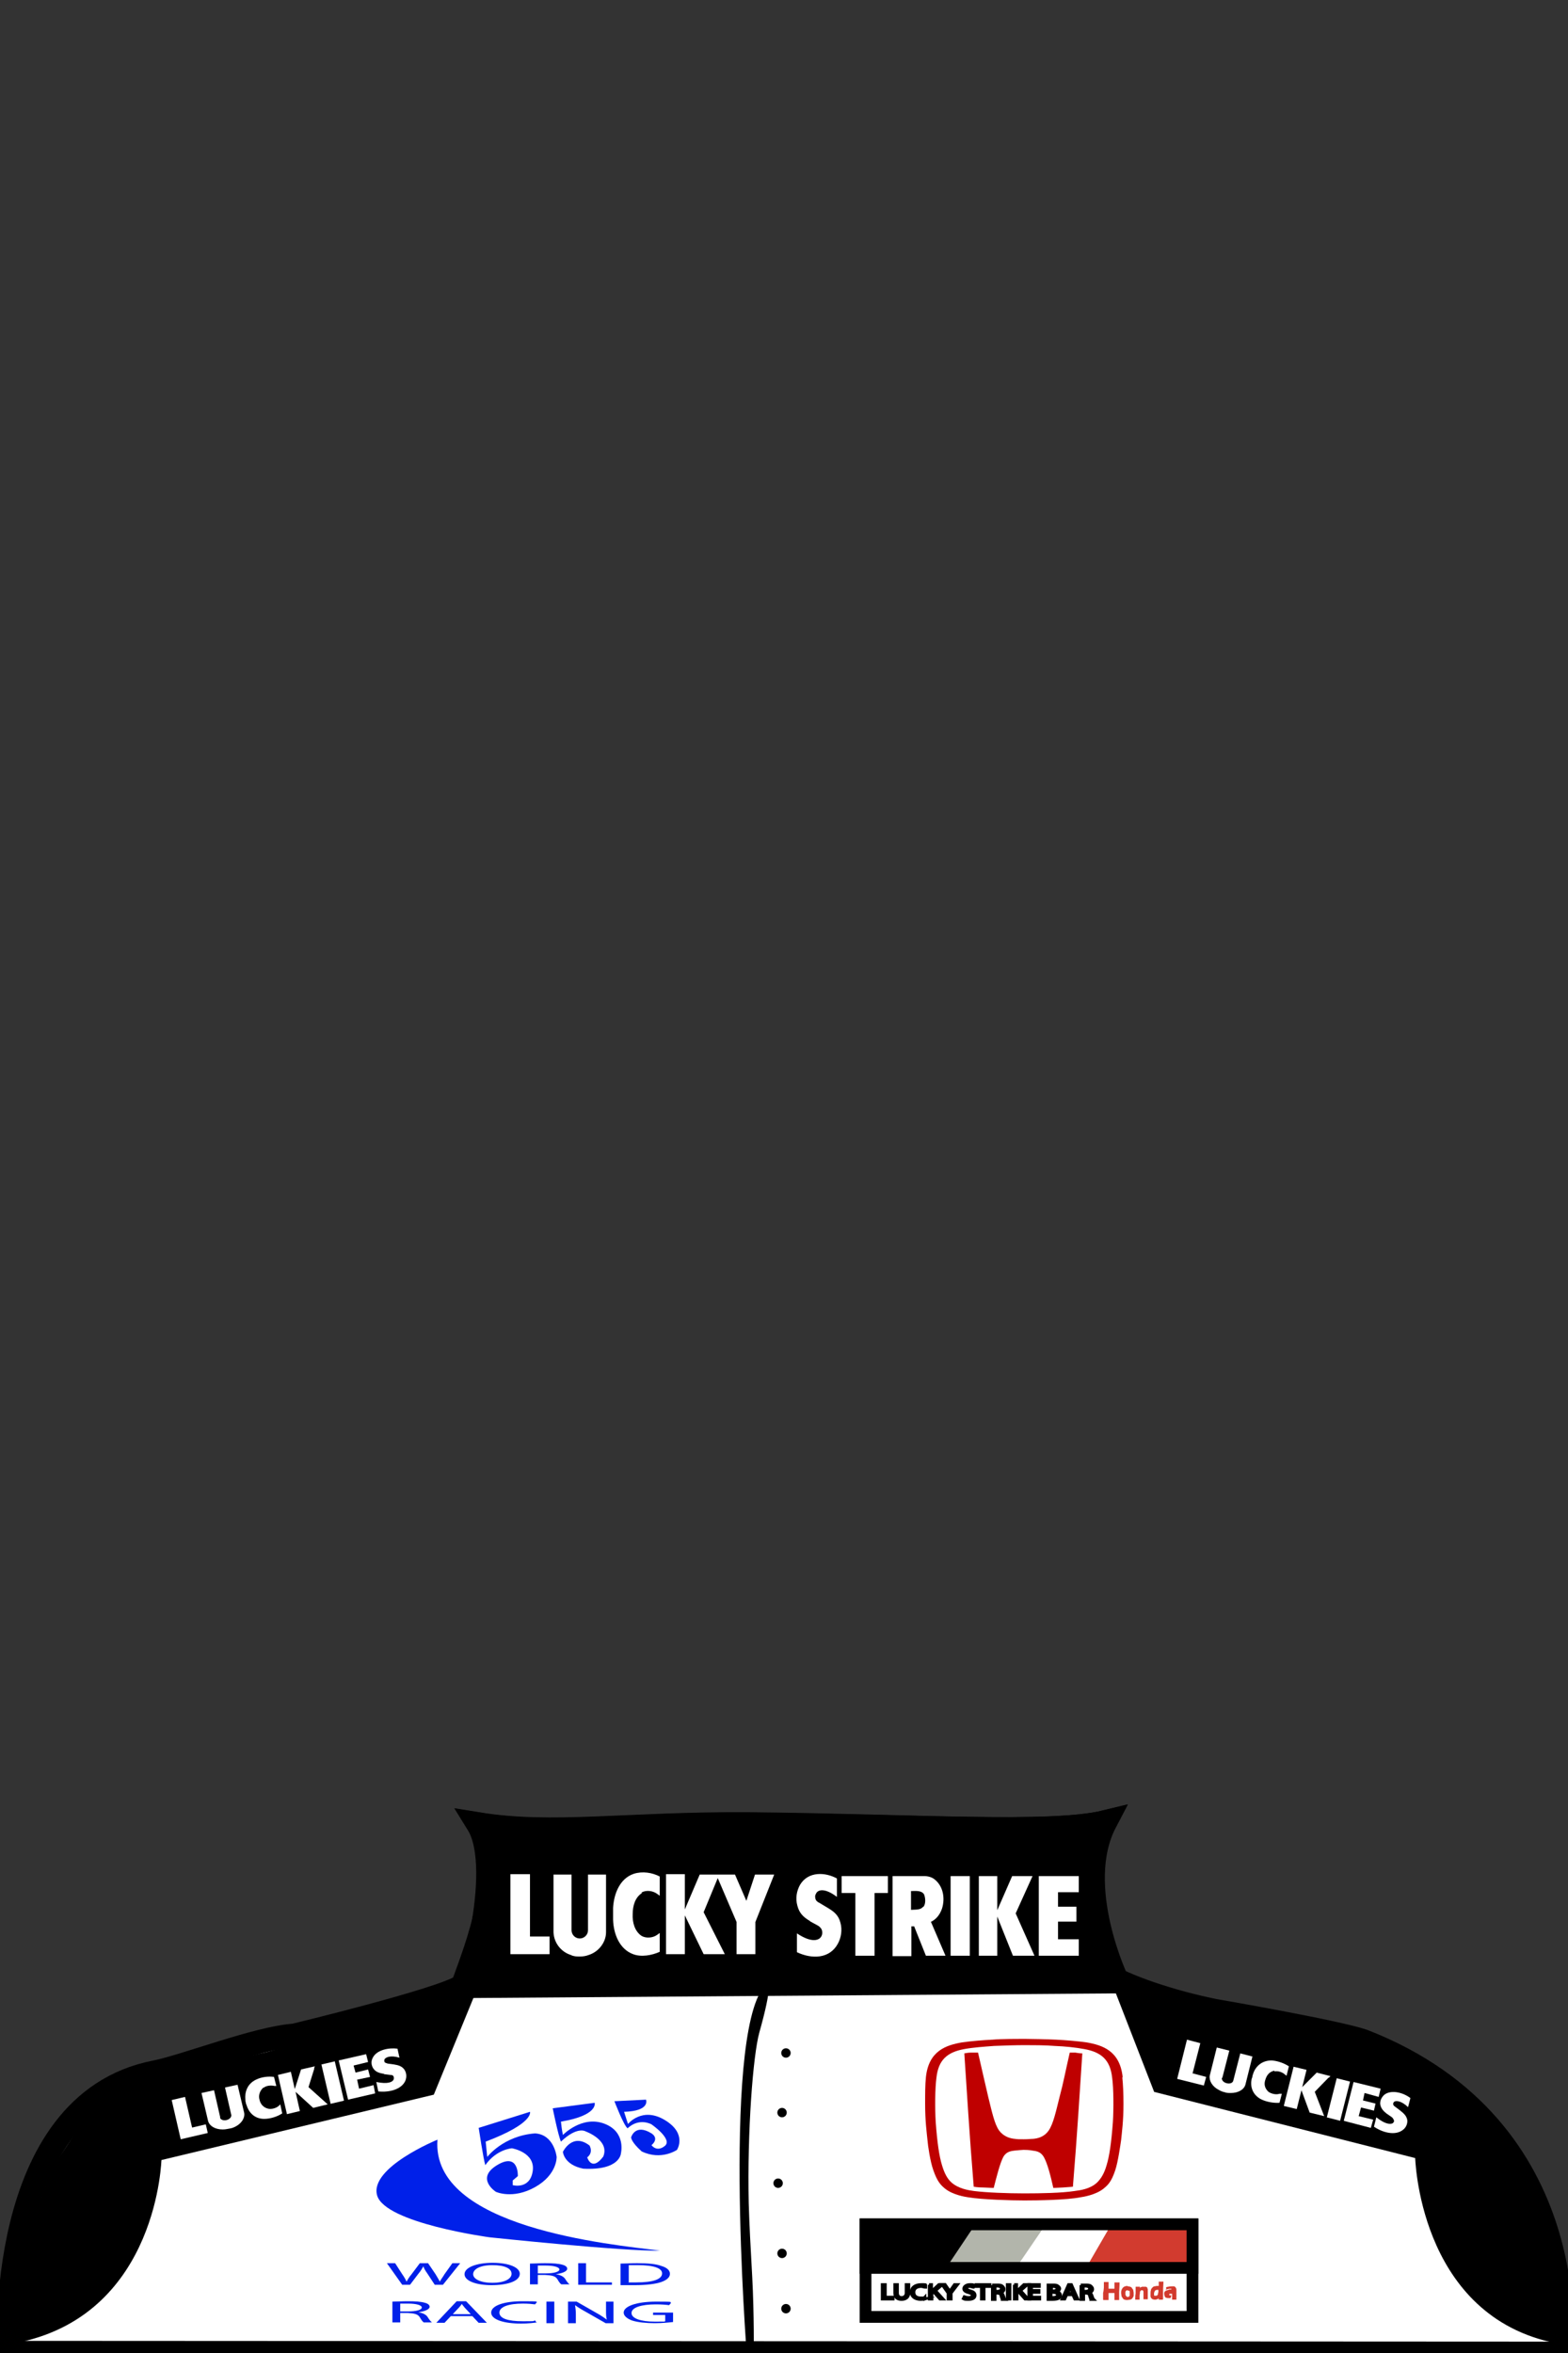 <?xml version="1.0" encoding="UTF-8"?>
<svg xmlns="http://www.w3.org/2000/svg" version="1.1" viewBox="0 0 400 600">
  <rect x="0" y="0" width="400" height="600" fill="#333333" stroke="none"/>
  <defs>
    <style>
      .cls-1, .cls-2, .cls-3, .cls-4, .cls-5, .cls-6, .cls-7 {
        stroke: #000;
      }

      .cls-1, .cls-8, .cls-9, .cls-5 {
        fill: #fff;
      }

      .cls-1, .cls-3, .cls-6 {
        stroke-miterlimit: 10;
      }

      .cls-1, .cls-6 {
        stroke-width: 3px;
      }

      .cls-2, .cls-9 {
        fill-rule: evenodd;
      }

      .cls-3 {
        stroke-width: .8px;
      }

      .cls-10 {
        fill: #0020e9;
      }

      .cls-11 {
        fill: #b2b5ab;
      }

      .cls-12 {
        display: none;
      }

      .cls-4 {
        fill: #333;
      }

      .cls-4, .cls-5, .cls-7 {
        stroke-width: 6px;
      }

      .cls-13 {
        fill: #bf0000;
      }

      .cls-14 {
        fill: #d23b2f;
      }

      .cls-6 {
        fill: none;
      }

      .cls-15 {
        fill: #d23a2e;
      }
    </style>
  </defs>
  <!-- Generator: Adobe Illustrator 28.7.4, SVG Export Plug-In . SVG Version: 1.2.0 Build 166)  -->
  <g>
    <g id="_x31_4">
      <g id="Layer_1">
        <g id="suit2">
          <path id="Shirt" class="cls-5" d="M281.2,502.8c5.6,3.7,17.7,7.7,28.6,9.9,0,0,30.8,5.3,37.9,7.7,57.4,22.3,50.4,79.7,50.4,79.7l-395.8-.2s-3.8-63.4,37.2-71.5c7.7-1.5,25.9-8.7,35.6-9.4,0,0,37.4-9,42.8-12.6.9,5.7,11.3-29.5,4-41.3,19,3.1,38.2-.2,68.9,0,42.8.4,77.3,2.9,91.1-.5-8.6,16.4-.8,38.2-.8,38.2Z"/>
          <path class="cls-2" d="M120.3,509.3l-10,24.4-69.6,16.7s-.8,38.7-35.5,46.3l1-19,3.3-13.2,4.3-11.5,8.6-13,5.6-4.7,9.9-4.3,12.8-3.3,17.7-4,14.5-4,25.3-7,12.1-3.4Z"/>
          <path class="cls-2" d="M395.6,596.7c-33.3-7.7-34.1-46.8-34.1-46.8l-66.7-16.9-9.6-24.7s15.3,5.3,16,5.3,22.8,4.2,22.8,4.2l23.6,5.7,12.4,6.2,12.6,8.9,9.1,10.6,6.7,11.7,5,13,2.4,17.3v5.3Z"/>
          <path d="M196,505.5c-12.2,8.8-5.5,94.8-5.5,94.8h1.8s.1-10.1-.4-19.6-.7-12.2-.9-18.9c-.4-18.4,1.1-37.7,2.7-43.5,3.4-12.1,2.3-12.7,2.3-12.7Z"/>
          <circle cx="200.5" cy="523.5" r="1.2"/>
          <circle cx="199.5" cy="538.7" r="1.2"/>
          <circle cx="198.5" cy="556.7" r="1.2"/>
          <circle cx="199.5" cy="574.6" r="1.2"/>
          <circle cx="200.5" cy="588.7" r="1.2"/>
          <g class="cls-12">
            <path class="cls-4" d="M-.1,599.8s-6.3-40.2,22.5-62.8c8.8-6.9,40.4-10,54.5-14.7,7.4-2.5,40.8-17.1,43.2-18.7,1,6.1,2.5,55.6,20.3,96.3.5,1.1-140.5-.2-140.5-.2h0Z"/>
            <path class="cls-4" d="M395.7,599.8s6.3-40.2-22.5-62.8c-8.8-6.9-40.4-10-54.5-14.7-7.4-2.5-40.8-17.1-43.2-18.7-1,6.1-2.5,55.6-20.3,96.3-.5,1.1,140.5-.2,140.5-.2h0Z"/>
          </g>
        </g>
      </g>
      <path id="Shirt-neck" class="cls-7" d="M118,506.4c3.8-10.5,11.4-29.4,4.1-41.2,19,3.1,38.2-.2,68.9,0,42.8.4,77.2,2.7,91-.6-8.6,16.4,3.1,40.7,3.1,40.7l-167.1,1.2Z"/>
      <path d="M173.1,467.8c-5.5,3.5-2.4,37.7-2.4,37.7h.8s-.9-27.8.6-32.6,1-5.1,1-5.1Z"/>
      <circle cx="175.9" cy="479.2" r="1.2"/>
      <circle cx="175.9" cy="491.3" r="1.2"/>
      <g>
        <path class="cls-9" d="M174.7,478v8.9s3.8-8.9,3.8-8.9h9l2.9,6.7,2.2-6.7h4.9s-4.8,12.1-4.8,12.1v8.2s-4.8,0-4.8,0v-8.2s-4.8-11.2-4.8-11.2l-3.6,8.7,5.4,10.7h-5.4s-4.8-9.9-4.8-9.9v9.9s-4.8,0-4.8,0v-20.4h4.8ZM135.2,493.8v-15.9h-5v20.4h10v-4.5h-5,0ZM163.6,482.6c1.2-.7,2.9-.5,4,.3l.7.5v-4.9c-1.9-1-4.4-1.4-6.6-.7-3.6,1.2-5.1,5.1-5.3,8.7,0,.5,0,1,0,1.5,0,.5,0,1,0,1.5.1,3.6,1.6,7.5,5.1,8.8,2.1.8,4.8.3,6.8-.6v-4.8s-.7.5-.7.5c-1.1.8-2.9.9-4,.2-1.7-1.2-2.3-3.4-2.2-5.5,0-2.1.6-4.3,2.4-5.4h0ZM145.8,492.2c0,1.1.9,2.1,2.1,2.1,1.1,0,2.1-.9,2.1-2.1v-14.2h4.6v14.7c0,2.6-1.9,5-4.4,5.8-.8.3-1.5.4-2.3.4-.8,0-1.5,0-2.3-.4-2.5-.8-4.3-3.1-4.4-5.8v-14.7h4.6v14.2s0,0,0,0Z"/>
        <polygon class="cls-9" points="259.1 487.9 263.9 498.7 258.4 498.7 254.4 488.7 254.4 498.7 249.7 498.7 249.7 478.4 254.4 478.4 254.4 487.1 258.2 478.4 263.4 478.4 259.1 487.9 259.1 487.9"/>
        <polygon class="cls-9" points="226.5 478.4 226.5 482.7 223.1 482.7 223.1 498.7 218.2 498.7 218.2 482.7 214.7 482.7 214.7 478.4 226.5 478.4 226.5 478.4"/>
        <rect class="cls-8" x="242.5" y="478.4" width="4.9" height="20.3"/>
        <polygon class="cls-9" points="275.2 482.5 275.2 478.4 265 478.4 265 498.7 275.2 498.7 275.2 494.5 269.9 494.5 269.9 490 274.6 490 274.6 486.2 269.9 486.2 269.9 482.5 275.2 482.5 275.2 482.5"/>
        <path class="cls-9" d="M206.7,489.9c-1.7-1-2.8-2-3.3-4-.5-1.8-.2-3.7.7-5.3,2.1-3.5,6.5-3.2,9.4-1.6v4.7c-3-2.3-4.8-1.9-5.3-.9-.3.5-.3.8-.2,1.3.1.5.5.9,1,1.1l2,1.2c1.7,1,2.9,1.9,3.4,3.9.5,1.8.2,3.8-.7,5.4-2.1,3.8-6.6,3.9-10.4,2.1v-4.8c3.9,2.6,5.7,1.7,6.2.8.3-.5.3-1,.2-1.5s-.5-.9-.9-1.2l-2.2-1.2h0Z"/>
        <path class="cls-9" d="M237.4,490.1h0c1.3-.6,2.3-1.7,2.9-3.4.8-2.5.4-5.6-1.8-7.4-1-.9-2.5-.9-2.5-.9h-8.3v20.4h4.8s0-7.6,0-7.6h.7l3,7.5h5s-3.7-8.6-3.7-8.6ZM235.5,486.2c-.7.9-2,.7-3.1.8v-4.8c1.2,0,2.6-.2,3.3.8.4.9.5,2.4-.1,3.2Z"/>
      </g>
      <g>
        <path class="cls-9" d="M80.2,527.4l-1.5,4.8,4.9,4.4-3.7.9-4.5-4.1,1.1,4.9-3.3.8-2.3-10,3.3-.8h0s1,4.4,1,4.4l1.6-5,3.5-.8-.2.6ZM49,542.5l-1.8-7.8-3.4.8,2.3,10,6.9-1.6-.5-2.2-3.4.8h0ZM67.2,532.4c.7-.6,1.9-.7,2.8-.5h.5c0,.1-.6-2.3-.6-2.3-1.4-.2-3.2,0-4.6.7-2.3,1.1-2.9,3.3-2.7,5.1,0,.2,0,.5.1.7,0,.2.1.5.2.7.5,1.7,1.9,3.5,4.5,3.5,1.6,0,3.4-.6,4.6-1.4l-.5-2.3-.4.4c-.7.6-1.9.9-2.7.7-1.3-.3-2-1.3-2.2-2.3-.3-1,0-2.2,1-3.1h0ZM56.1,539.9c.1.6.9.9,1.7.7.8-.2,1.3-.8,1.2-1.3l-1.6-7,3.2-.7,1.7,7.2c.2,1.3-.7,2.7-2.3,3.5-.6.3-1,.4-1.6.5-.5.1-1,.2-1.6.2-1.8,0-3.3-.8-3.7-2.1l-1.7-7.2,3.2-.7,1.6,7h0Z"/>
        <rect class="cls-8" x="83.1" y="525.9" width="3.5" height="10.3" transform="translate(-119 33.4) rotate(-13.2)"/>
        <polygon class="cls-9" points="93.9 525.8 93.4 523.8 86.4 525.4 88.8 535.4 95.7 533.8 95.3 531.7 91.6 532.6 91.1 530.3 94.4 529.6 93.9 527.7 90.7 528.5 90.2 526.7 93.9 525.8 93.9 525.8"/>
        <path class="cls-9" d="M97.9,528.8c-1.3-.2-2.1-.5-2.7-1.4-.5-.8-.6-1.8-.1-2.7,1-2,4.1-2.6,6.3-2.3l.5,2.3c-2.3-.7-3.5-.1-3.8.4-.1.3-.1.4,0,.7.1.2.5.3.8.4l1.5.2c1.3.2,2.2.5,2.8,1.4.5.8.6,1.8.2,2.8-1,2.2-4.1,3-6.9,2.7l-.5-2.4c3,.6,4.1,0,4.4-.6.1-.3.1-.5,0-.8s-.4-.4-.8-.4l-1.6-.2h0Z"/>
      </g>
      <g>
        <path class="cls-9" d="M338.9,529.8l-3.5,3.6,2.4,6.2-3.7-.9-2.1-5.7-1.2,4.8-3.3-.8,2.5-10,3.3.8h0s-1.1,4.4-1.1,4.4l3.7-3.7,3.5.9-.4.4ZM304.2,528.8l2-7.8-3.4-.9-2.5,10,6.8,1.7.6-2.2-3.4-.9h0ZM325.1,528.2c.9-.2,2.1.2,2.7.8l.4.3.6-2.4c-1.2-.8-2.9-1.4-4.4-1.5-2.6,0-4.1,1.6-4.7,3.3,0,.2-.2.5-.2.7,0,.2-.1.5-.2.7-.4,1.8.1,4,2.4,5.2,1.4.7,3.3,1,4.7.9l.6-2.3h-.6c-.9.3-2.1,0-2.8-.5-1-.9-1.2-2-.8-3.1.3-1,.9-2,2.3-2.3h0ZM311.7,529.8c-.1.6.4,1.2,1.2,1.4.8.2,1.5,0,1.7-.6l1.8-7,3.1.8-1.8,7.2c-.4,1.3-1.9,2.1-3.7,2.1-.6,0-1.1,0-1.6-.2-.5-.1-1-.3-1.5-.6-1.6-.8-2.5-2.3-2.3-3.6l1.8-7.2,3.2.8-1.8,7h0Z"/>
        <rect class="cls-8" x="336.2" y="533.4" width="10.3" height="3.5" transform="translate(-261.1 735) rotate(-75.8)"/>
        <polygon class="cls-9" points="351.7 534.7 352.2 532.6 345.3 530.9 342.8 540.8 349.7 542.6 350.3 540.5 346.6 539.6 347.2 537.4 350.5 538.2 350.9 536.4 347.7 535.6 348.1 533.7 351.7 534.7 351.7 534.7"/>
        <path class="cls-9" d="M353.9,539.1c-1-.8-1.6-1.4-1.8-2.5-.1-.9.3-1.8,1.1-2.5,1.8-1.3,4.8-.5,6.6.9l-.6,2.3c-1.7-1.6-3-1.7-3.5-1.4-.2.2-.3.3-.3.6,0,.3.2.5.5.7l1.2.9c1,.8,1.7,1.4,1.9,2.5.1.9-.3,1.9-1.1,2.5-1.9,1.5-5,.8-7.4-.8l.6-2.4c2.4,1.9,3.7,1.8,4.2,1.5.2-.2.4-.4.3-.7s-.2-.5-.5-.8l-1.3-.9h0Z"/>
      </g>
      <path class="cls-10" d="M111.6,545.6s-17.4,7.1-15.4,14.2,28.7,10.7,28.7,10.7c0,0,34.1,3.6,43.5,3.4-12.7-1.6-58.5-5.8-56.8-28.3Z"/>
      <path class="cls-10" d="M122.1,542.6l13.1-4.1s1.1,2.9-11.3,7.6c.3,3.2.4,3.9.4,3.9,0,0,4.1-5.4,12.2-6,4.9.3,5.5,6,5.5,6,0,0,.2,4.5-5.5,7.7s-10,1.2-10,1.2c0,0-5.3-3.4.3-6.8s5.3,2.8,5.3,2.8l-1.3,1.1v1.2c0,0,4.4,1.2,5.1-3.6s-5.3-5.8-5.3-5.8c0,0-3.9.2-6.8,4.3-.5-1.6-1.7-9.6-1.7-9.6Z"/>
      <path class="cls-10" d="M141,537.6l10.7-1.4s1,3.2-8.6,4.8c.2,2.1.5,3.4.5,3.4,0,0,4.8-5,10.5-2.9,5.7,2.1,4.3,7.6,4.3,7.6,0,0-.2,4.4-9.6,3.9-5-1-5.2-4.3-5.2-4.3,0,0,2.4-5,6.8-1.6,1,2-.6,3-.6,3,0,0,1.1,3.8,4.1-.2,1.7-4.2-4.5-6.4-4.5-6.4,0,0-2.1-1.4-6.3,2.6-.7-1.5-2.1-8.5-2.1-8.5Z"/>
      <path class="cls-10" d="M156.7,535.8l8.1-.4s1.2,2.9-5.6,3.1c.5,1.5,1,3.1,1,3.1,0,0,3.6-4.5,9.4-1s3.1,7.6,3.1,7.6c0,0-4,2.8-9,.4-2.8-2.5-2.7-3.6-2.7-3.6,0,0,1-3.6,5.2-1,2.1,1.4,0,3,0,3,0,0,1.3,1.9,3.4.2s-3.4-5.5-3.4-5.5c0,0-3.1-1.8-6.1,1-1-.7-3.4-7-3.4-7Z"/>
      <g>
        <path class="cls-10" d="M102.6,582.6l-3.9-5.5h2.1l1.8,2.8c.5.7.9,1.4,1.1,1.9h0c.3-.5.7-1.2,1.3-1.9l2.1-2.8h2.1l1.9,2.8c.4.7.8,1.3,1.1,1.9h0c.3-.6.8-1.2,1.2-1.9l2-2.8h2l-4.4,5.5h-2.1l-1.9-2.9c-.5-.7-.8-1.2-1-1.8h0c-.3.5-.6,1.1-1.2,1.8l-2.2,2.9h-2.1Z"/>
        <path class="cls-10" d="M132.6,579.8c0,1.9-3.2,2.9-7.2,2.9s-6.9-1.1-6.9-2.8,3-2.9,7.2-2.9,6.9,1.2,6.9,2.8ZM120.7,579.9c0,1.2,1.8,2.2,4.9,2.2s4.9-1,4.9-2.3-1.6-2.2-4.9-2.2-4.9,1.1-4.9,2.3Z"/>
        <path class="cls-10" d="M135.2,577.2c1,0,2.4-.1,3.8-.1,2.1,0,3.5.1,4.5.4.8.2,1.2.6,1.2,1,0,.7-1.3,1.2-2.9,1.4h0c1.2.2,1.9.6,2.3,1.1.5.8.9,1.3,1.2,1.5h-2.1c-.3-.2-.6-.6-1-1.3-.5-.8-1.3-1-3.1-1.1h-1.9v2.4h-2v-5.4ZM137.2,579.7h2c2.1,0,3.5-.4,3.5-1s-1.4-1-3.5-1c-1,0-1.6,0-2,0v2Z"/>
        <path class="cls-10" d="M147.5,577.1h2v4.9h6.6v.6h-8.6v-5.5Z"/>
        <path class="cls-10" d="M158.3,577.2c1.2,0,2.7-.1,4.2-.1,2.9,0,4.9.2,6.2.7,1.4.4,2.2,1.1,2.2,2s-.8,1.6-2.2,2.1c-1.4.5-3.8.8-6.8.8s-2.6,0-3.6,0v-5.4ZM160.3,582c.5,0,1.2,0,2,0,4.3,0,6.6-.8,6.6-2.3,0-1.3-2-2.1-6.2-2.1s-1.8,0-2.3,0v4.3Z"/>
        <path class="cls-10" d="M100.1,586.9c1,0,2.4-.1,3.8-.1,2.1,0,3.5.1,4.5.4.8.2,1.2.6,1.2,1,0,.7-1.3,1.2-2.9,1.4h0c1.2.2,1.9.6,2.3,1.1.5.8.9,1.3,1.2,1.5h-2.1c-.3-.2-.6-.6-1-1.3-.5-.8-1.3-1-3.1-1.1h-1.9v2.4h-2v-5.4ZM102.1,589.4h2c2.1,0,3.5-.4,3.5-1s-1.4-1-3.5-1c-1,0-1.6,0-2,0v2Z"/>
        <path class="cls-10" d="M115,590.6l-1.6,1.7h-2.1l5.2-5.5h2.4l5.3,5.5h-2.1l-1.6-1.7h-5.5ZM120.1,590.1l-1.5-1.6c-.3-.4-.6-.7-.8-1h0c-.2.3-.5.7-.8,1l-1.5,1.6h4.6Z"/>
        <path class="cls-10" d="M137,592.2c-.7.1-2.2.3-4.1.3-4.3,0-7.6-1-7.6-2.8s3.3-2.9,8-2.9,3.1.1,3.7.2l-.5.6c-.8-.1-1.8-.2-3.1-.2-3.6,0-6,.8-6,2.3s2.2,2.2,5.9,2.2,2.4,0,3.2-.2l.4.6Z"/>
        <path class="cls-10" d="M141.4,586.9v5.5h-2v-5.5h2Z"/>
        <path class="cls-10" d="M144.9,592.4v-5.5h2.2l4.9,2.8c1.1.6,2,1.2,2.8,1.8h0c-.2-.7-.2-1.4-.2-2.3v-2.3h1.9v5.5h-2l-4.9-2.8c-1.1-.6-2.1-1.2-2.9-1.8h0c.1.7.2,1.4.2,2.3v2.3h-1.9Z"/>
        <path class="cls-10" d="M171.7,592.1c-.9.1-2.7.3-4.7.3s-4.3-.2-5.8-.7c-1.3-.5-2.1-1.2-2.1-2,0-1.6,3.2-2.8,8.3-2.8s3.2.1,3.8.3l-.5.6c-.8-.1-1.9-.2-3.4-.2-3.7,0-6.2.8-6.2,2.2s2.4,2.2,5.9,2.2,2.2,0,2.7-.1v-1.6h-3.1v-.6h5.1v2.6Z"/>
      </g>
      <g>
        <path id="svg_6" class="cls-13" d="M272.9,523.4c-1.2,5.2-1.6,7.6-2.6,11.3-.9,3.6-1.6,6.9-2.8,8.6-1.2,1.7-2.9,2-4,2.1-.6,0-1,.1-2.3.1s-1.7,0-2.3-.1c-1.1-.1-2.8-.5-4-2.1-1.2-1.6-1.9-5-2.8-8.6-.9-3.8-1.4-6.1-2.6-11.3,0,0-1.2,0-1.7,0-.7,0-1.3.1-1.8.2,0,0,.7,10.7,1,15.2.3,4.7.9,12.8,1.4,18.8,0,0,1,.2,2.6.2,1.7.1,2.5.1,2.5.1.7-2.7,1.6-6.4,2.5-8,.8-1.3,2-1.4,2.7-1.5,1.1-.1,2-.2,2.4-.2h0c.4,0,1.4,0,2.4.2.7.1,1.9.2,2.7,1.5,1,1.6,1.9,5.3,2.5,8,0,0,.7,0,2.4-.1,1.6-.1,2.6-.2,2.6-.2.5-6.1,1.1-14.1,1.4-18.8.3-4.5,1-15.2,1-15.2-.6,0-1.2-.1-1.8-.2-.5,0-1.7,0-1.7,0"/>
        <path id="svg_7" class="cls-13" d="M286.4,529.7c-.7-6.8-5.2-8.2-9.2-8.9-2-.3-5.6-.6-7.8-.7-2-.1-6.7-.2-8.1-.2s-6.1,0-8.1.2c-2.3.1-5.8.4-7.8.7-4,.7-8.5,2.1-9.2,8.9-.2,1.9-.2,4.3-.2,6.8,0,4.3.4,7.2.6,9.2.1,1.4.7,5.5,1.5,7.7,1,2.9,1.9,3.8,3,4.7,2,1.6,5.2,2.1,5.9,2.2,3.7.6,11,.8,14.3.8s10.7-.1,14.3-.8c.7-.1,3.9-.6,5.9-2.2,1.1-.9,2-1.7,3-4.7.7-2.1,1.3-6.3,1.5-7.7.2-2,.6-4.9.6-9.2,0-2.6-.1-5-.3-6.8M283.9,541.1c-.4,5.4-.9,8.7-1.6,11-.6,2.1-1.4,3.4-2.4,4.4-1.8,1.7-4.3,2-5.8,2.2-3.2.5-8.6.6-12.8.6s-9.6-.2-12.8-.6c-1.5-.2-4-.6-5.8-2.2-1.1-1-1.8-2.4-2.4-4.4-.7-2.3-1.2-5.6-1.6-11-.2-3.3-.2-8.5.2-11.4.5-4.3,2.6-6.4,7.1-7.2,2.1-.4,4.9-.6,7.6-.8,2.2-.1,5.7-.2,7.7-.2,2,0,5.5,0,7.7.2,2.7.1,5.5.4,7.6.8,4.5.8,6.6,2.9,7.1,7.2.4,2.8.4,8.1.2,11.4"/>
      </g>
      <rect class="cls-1" x="220.8" y="567.2" width="83.4" height="23.6"/>
      <polygon class="cls-14" points="275.5 578.3 283.4 567.1 304 567.1 304 578.3 275.5 578.3"/>
      <polygon class="cls-8" points="283.5 567.2 277 578.4 258.7 578.4 266.3 567.2 283.5 567.2"/>
      <polygon class="cls-11" points="266.7 567.3 259.2 578.3 240.9 578.3 248.5 567.1 266.7 567.3"/>
      <polygon points="221.2 578.4 241.3 578.4 248.8 567.2 221.2 567.2 221.2 578.4"/>
      <rect class="cls-6" x="220.8" y="567.2" width="83.4" height="11.1"/>
      <g>
        <path class="cls-3" d="M225.2,582.6h.6v3.2h2v.4h-2.7v-3.6Z"/>
        <path class="cls-3" d="M228.9,582.6v2.1c0,.8.5,1.2,1.1,1.2s1.2-.4,1.2-1.2v-2.1h.6v2.1c0,1.1-.8,1.6-1.8,1.6s-1.7-.4-1.7-1.6v-2.1h.6Z"/>
        <path class="cls-3" d="M236.2,586.1c-.2,0-.7.2-1.3.2-1.3,0-2.4-.6-2.4-1.8s1-1.9,2.5-1.9,1,0,1.1.2v.4c-.4,0-.7-.2-1.1-.2-1.1,0-1.9.5-1.9,1.5s.7,1.5,1.8,1.5.8,0,1-.2v.4Z"/>
        <path class="cls-3" d="M237,582.6h.6v1.8h0c.1-.1.3-.3.4-.4l1.5-1.4h.8l-1.7,1.5,1.9,2.1h-.7l-1.6-1.8-.5.4v1.4h-.6v-3.6Z"/>
        <path class="cls-3" d="M241.9,586.2v-1.5l-1.5-2.1h.7l.7,1c.2.3.3.5.5.7h0c.1-.2.3-.5.5-.7l.7-1h.7l-1.6,2.1v1.5h-.6Z"/>
        <path class="cls-3" d="M246,585.7c.3.1.7.2,1.1.2.6,0,1-.3,1-.6s-.3-.5-.9-.7c-.8-.2-1.3-.5-1.3-1s.6-1,1.5-1,.8,0,1.1.2l-.2.4c-.2,0-.5-.2-.9-.2-.7,0-.9.3-.9.5s.3.5,1,.7c.8.2,1.2.5,1.2,1.1s-.5,1-1.7,1-1-.1-1.2-.2l.2-.4Z"/>
        <path class="cls-3" d="M250.5,583h-1.5v-.4h3.5v.4h-1.5v3.2h-.6v-3.2Z"/>
        <path class="cls-3" d="M253.1,582.7c.3,0,.8,0,1.2,0,.7,0,1.1,0,1.4.3.2.2.4.4.4.7,0,.5-.4.8-.9.9h0c.4.1.6.4.7.7.2.5.3.9.4,1h-.6c0-.1-.2-.4-.3-.9-.1-.5-.4-.7-1-.7h-.6v1.6h-.6v-3.6ZM253.8,584.3h.6c.7,0,1.1-.3,1.1-.7s-.4-.7-1.1-.7c-.3,0-.5,0-.6,0v1.3Z"/>
        <path class="cls-3" d="M257.6,582.6v3.6h-.6v-3.6h.6Z"/>
        <path class="cls-3" d="M258.7,582.6h.6v1.8h0c.1-.1.3-.3.4-.4l1.5-1.4h.8l-1.7,1.5,1.9,2.1h-.7l-1.6-1.8-.5.4v1.4h-.6v-3.6Z"/>
        <path class="cls-3" d="M265,584.5h-1.9v1.3h2.1v.4h-2.7v-3.6h2.6v.4h-2v1.1h1.9v.4Z"/>
        <path class="cls-3" d="M267.5,582.7c.3,0,.7,0,1.1,0,.6,0,1,0,1.3.3.2.1.4.4.4.6s-.3.7-.8.8h0c.5,0,1,.4,1,.9s-.2.5-.4.7c-.3.2-.9.3-1.7.3s-.8,0-1,0v-3.6ZM268.1,584.2h.6c.7,0,1-.3,1-.6s-.4-.6-1-.6-.4,0-.5,0v1.2ZM268.1,585.9c.1,0,.3,0,.5,0,.6,0,1.2-.2,1.2-.7s-.6-.7-1.2-.7h-.5v1.4Z"/>
        <path class="cls-3" d="M272.1,585.1l-.5,1.1h-.6l1.6-3.6h.7l1.6,3.6h-.7l-.5-1.1h-1.7ZM273.7,584.7l-.5-1c-.1-.2-.2-.5-.2-.7h0c0,.2-.1.4-.2.7l-.5,1.1h1.4Z"/>
        <path class="cls-3" d="M275.7,582.7c.3,0,.8,0,1.2,0,.7,0,1.1,0,1.4.3.2.2.4.4.4.7,0,.5-.4.8-.9.9h0c.4.1.6.4.7.7.2.5.3.9.4,1h-.6c0-.1-.2-.4-.3-.9-.1-.5-.4-.7-1-.7h-.6v1.6h-.6v-3.6ZM276.3,584.3h.6c.7,0,1.1-.3,1.1-.7s-.4-.7-1.1-.7c-.3,0-.5,0-.6,0v1.3Z"/>
      </g>
      <g>
        <path class="cls-15" d="M281.4,586.4v-1.8c.1,0,.2-1.3.2-1.3v-.6c0-.2,0-.3,0-.5v-.3c.3,0,.5,0,.6,0s.3,0,.6,0c0,.6,0,1.2,0,1.7h1.5c0-.2,0-.4,0-.7,0-.3,0-.5,0-.6s0-.2,0-.3h.7c0,0,.3,0,.6,0,0,1.1-.1,2-.1,2.5s0,1.2,0,2h-.6c0,0-.3,0-.6,0,0-.5,0-1.1,0-1.8h-1.5v1.8s-.7,0-.7,0c0,0-.3,0-.6,0Z"/>
        <path class="cls-15" d="M287.6,583c.2,0,.4,0,.7.1s.4.2.5.4c.1.2.3.3.3.5s.1.4.1.7,0,.5,0,.7c0,.2-.2.4-.3.6-.1.2-.3.3-.6.4-.2,0-.5.1-.7.1s-.5,0-.7-.1c-.2,0-.4-.2-.5-.4-.1-.2-.3-.3-.3-.6,0-.2-.1-.4-.1-.7s0-.5.1-.7c0-.2.2-.4.3-.6.2-.2.3-.3.6-.4s.5-.1.7-.1ZM287.6,584c-.1,0-.2,0-.3.1,0,0-.2.2-.2.3,0,.1,0,.3,0,.5,0,.2,0,.4.2.6s.2.2.4.2.2,0,.3-.1c0,0,.2-.2.2-.3s0-.3,0-.5,0-.3,0-.4c0-.1,0-.2-.2-.3,0,0-.2,0-.3,0Z"/>
        <path class="cls-15" d="M289.6,586.4c0-.5,0-1,.1-1.6,0-.6,0-1.2,0-1.7.2,0,.4,0,.6,0s.4,0,.5,0v.4c0,0,0-.1.1-.2s0,0,.2-.1c0,0,.1,0,.2-.1,0,0,.2,0,.2,0,0,0,.2,0,.3,0s.3,0,.4,0,.2,0,.3.1c0,0,.2.1.2.2s0,.2.1.3c0,.1,0,.2,0,.3s0,.3,0,.5v1.2c0,.2,0,.5,0,.6-.2,0-.4,0-.5,0s-.4,0-.6,0c0-.2,0-.5,0-.9,0-.4,0-.7,0-.8,0-.2,0-.4-.1-.5s-.2-.1-.3-.1-.2,0-.3.1c0,0-.2.2-.2.4s0,.4-.1.8c0,.4,0,.7,0,1.1-.2,0-.4,0-.5,0s-.4,0-.6,0Z"/>
        <path class="cls-15" d="M296.6,586.4c-.2,0-.4,0-.5,0s-.3,0-.5,0v-.4c0,0-.1.2-.2.2s-.1.1-.2.1c0,0-.2,0-.3.1,0,0-.2,0-.3,0-.2,0-.3,0-.5-.1-.2,0-.3-.2-.4-.3-.1-.1-.2-.3-.2-.5s0-.4,0-.6c0-.3,0-.6.1-.9,0-.3.2-.5.4-.7.2-.2.3-.3.5-.3s.4-.1.6-.1.3,0,.5,0c0-.3,0-.6,0-1.1.2,0,.4,0,.6,0s.4,0,.6,0c0,.6-.1,1.4-.1,2.4,0,.9,0,1.6,0,2.1ZM295.6,583.9c0,0-.2,0-.3,0-.2,0-.3,0-.5.1-.1,0-.2.2-.3.4s-.1.3-.1.5,0,.2,0,.3c0,.1,0,.2.2.2,0,0,.2,0,.3,0s.2,0,.3-.1.2-.2.2-.3c0-.1,0-.3.1-.5,0-.2,0-.4,0-.8Z"/>
        <path class="cls-15" d="M297.5,584c0-.2,0-.4,0-.4s0-.2,0-.4c.5-.1,1-.2,1.4-.2s.4,0,.6,0c.2,0,.3.2.4.3.1.1.2.3.2.6s0,.4,0,.8c0,.4,0,1,0,1.7-.2,0-.4,0-.5,0s-.4,0-.6,0c0-.2,0-.7,0-1.5,0,0-.1,0-.2,0,0,0-.1,0-.2,0,0,0-.2,0-.2,0,0,0-.1,0-.1,0,0,0,0,0,0,.1,0,0,0,0,0,.1,0,0,0,.1,0,.2,0,0,.1,0,.2,0s0,0,.1,0c0,0,.1,0,.2,0,0,.2-.1.4-.2.7-.2,0-.3,0-.5,0-.2,0-.4,0-.6-.1-.2,0-.3-.2-.4-.4,0-.2-.1-.3-.1-.5s0-.2,0-.3c0,0,0-.2.1-.3,0,0,.1-.2.2-.2s.2-.1.4-.2c.2,0,.3-.1.6-.2,0,0,.2,0,.3,0,0,0,.1,0,.2,0,0,0,0,0,0,0,0,0,0,0,0,0s0,0,0,0c0,0,0-.1,0-.2,0,0-.1,0-.3,0-.3,0-.7.1-1.2.3Z"/>
      </g>
    </g>
  </g>
</svg>